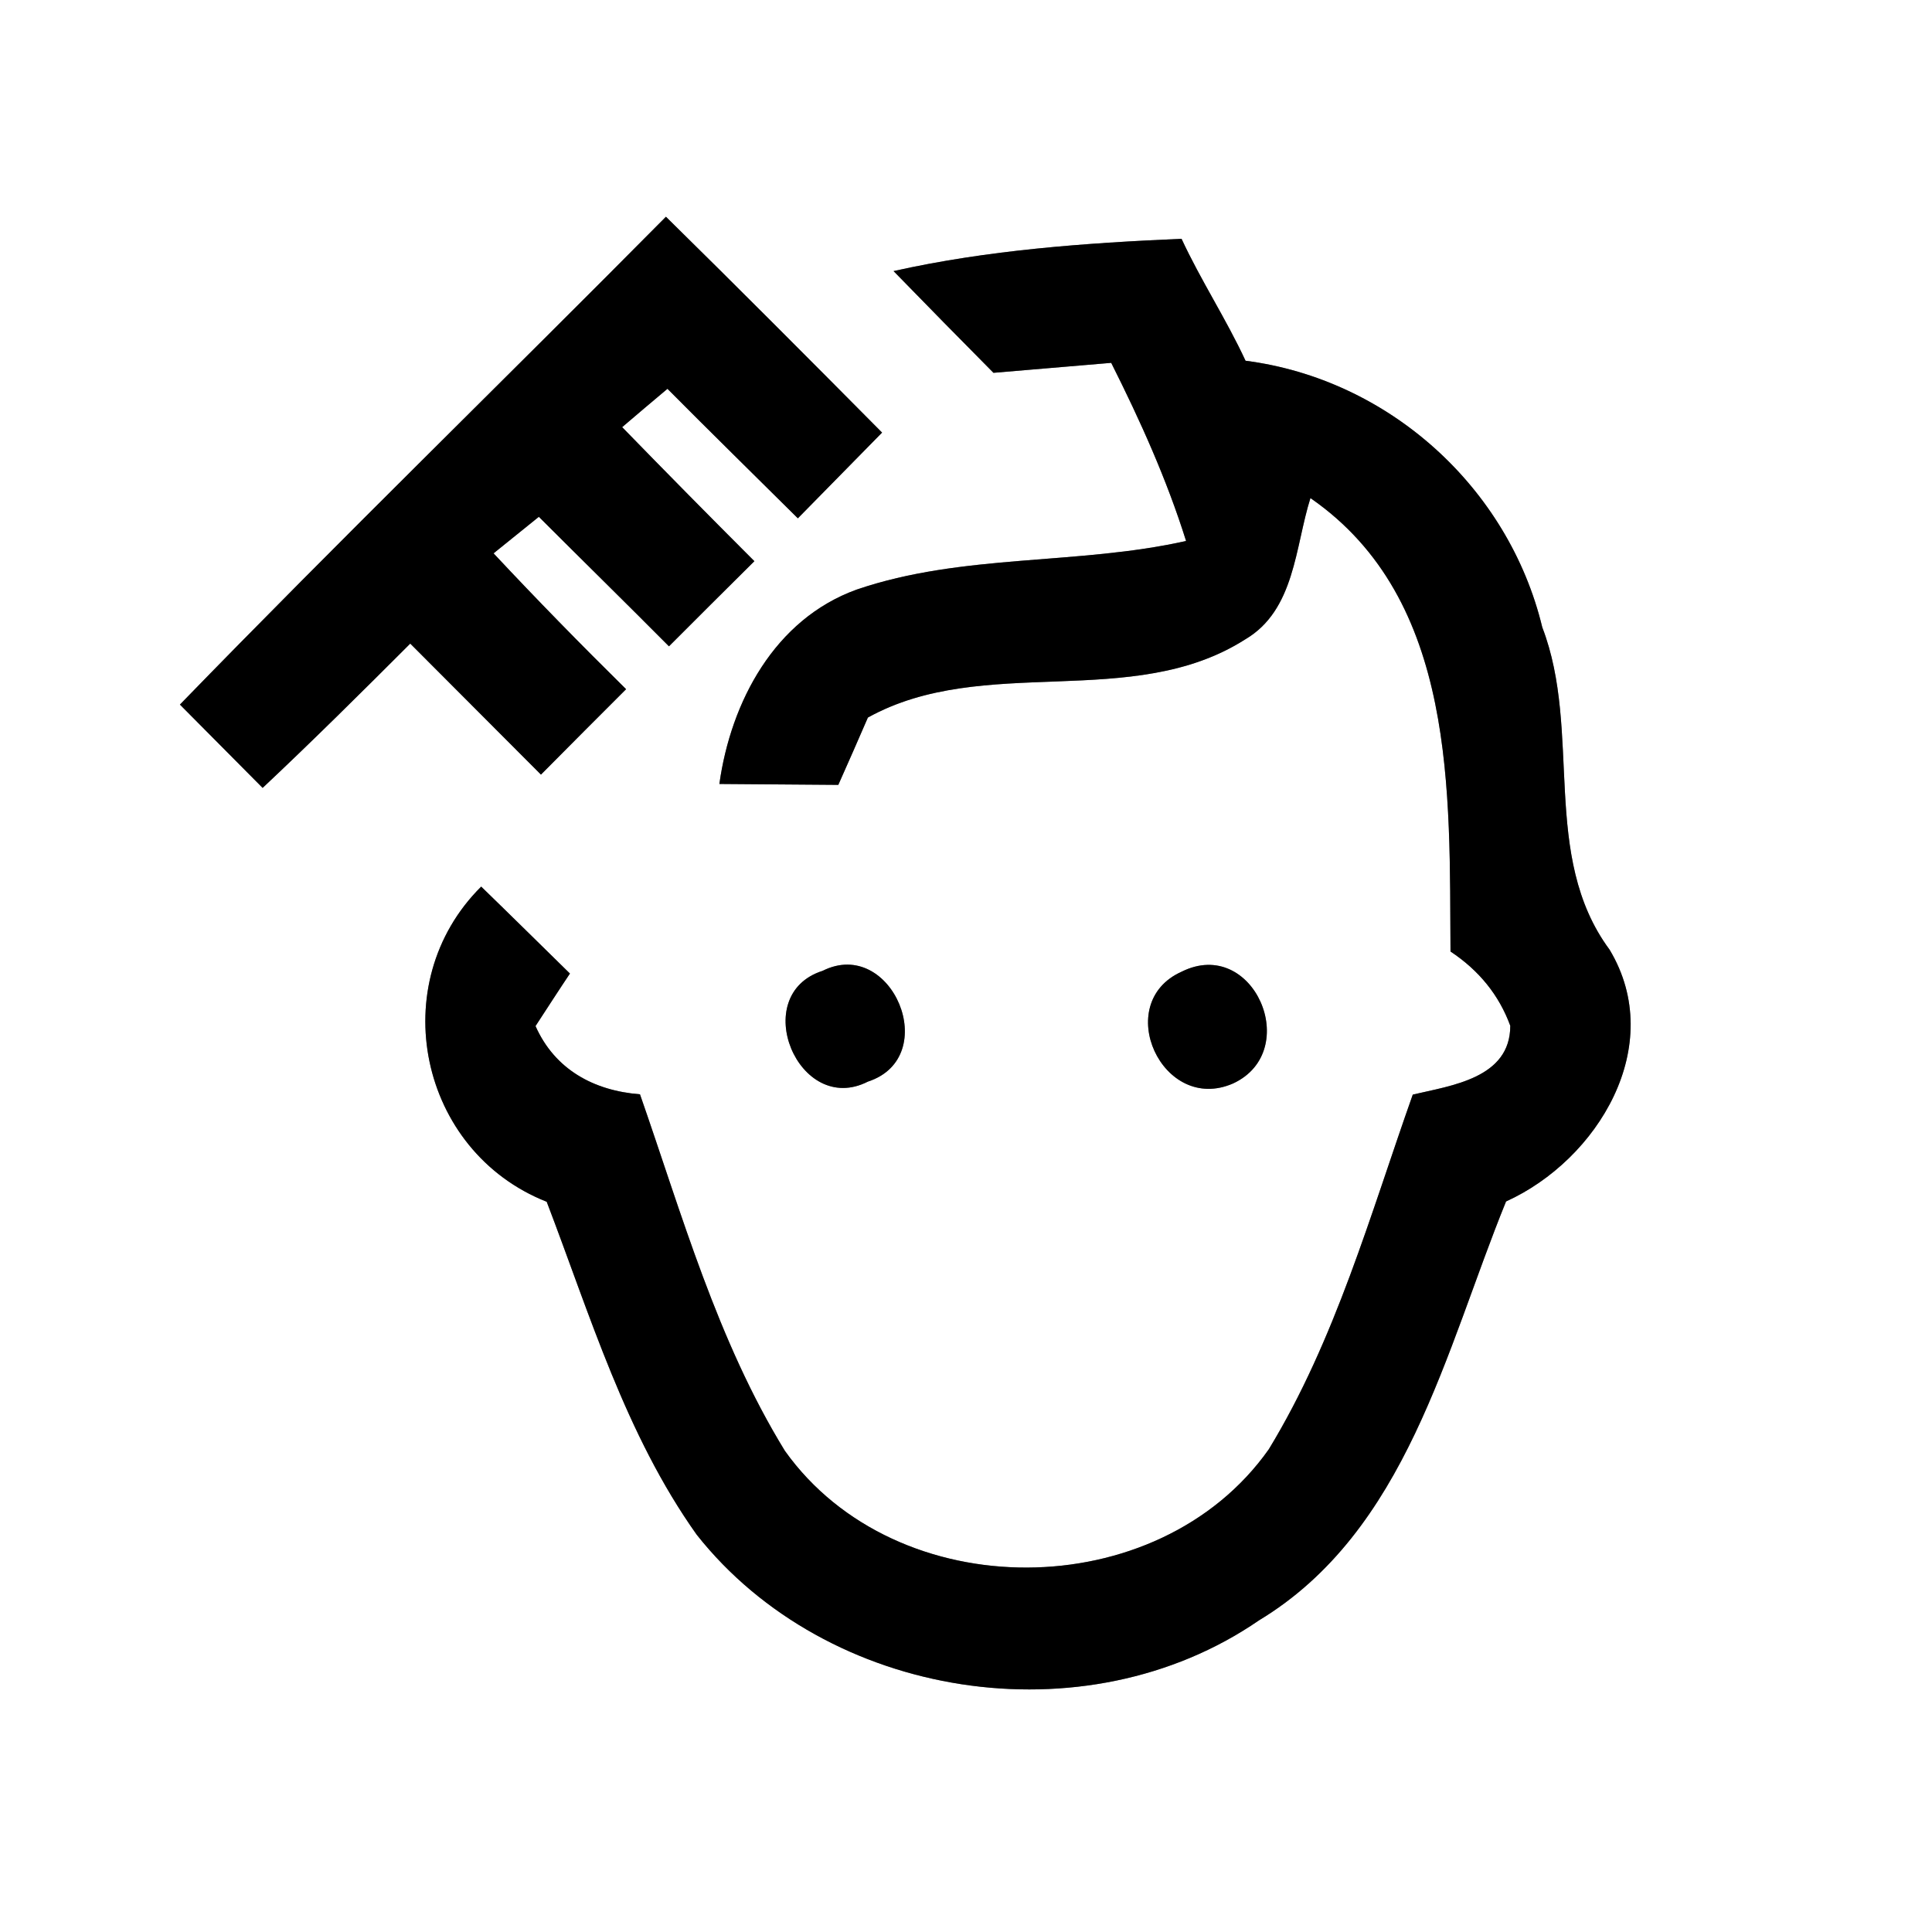 <?xml version="1.0" encoding="UTF-8" ?>
<!DOCTYPE svg PUBLIC "-//W3C//DTD SVG 1.1//EN" "http://www.w3.org/Graphics/SVG/1.1/DTD/svg11.dtd">
<svg width="64pt" height="64pt" viewBox="0 0 64 64" version="1.1" xmlns="http://www.w3.org/2000/svg">
<rect x="0" y="0" width="64" height="64" fill="#808080" stroke="none"/>
<g id="#ffffffff">
<path fill="#ffffff" opacity="1.00" d=" M 0.00 0.00 L 64.00 0.00 L 64.00 64.00 L 0.00 64.00 L 0.00 0.00 M 5.96 23.34 C 6.87 24.26 7.79 25.18 8.70 26.10 C 10.36 24.54 11.98 22.93 13.59 21.32 C 15.03 22.76 16.47 24.21 17.92 25.66 C 18.86 24.71 19.80 23.77 20.74 22.83 C 19.25 21.36 17.78 19.86 16.35 18.33 L 17.85 17.12 C 19.28 18.55 20.73 19.97 22.16 21.41 C 23.10 20.47 24.04 19.53 24.99 18.59 C 23.52 17.12 22.06 15.64 20.61 14.15 C 20.98 13.83 21.73 13.20 22.11 12.88 C 23.54 14.32 24.99 15.74 26.43 17.17 C 27.36 16.22 28.29 15.28 29.22 14.33 C 26.84 11.93 24.46 9.54 22.06 7.18 C 16.71 12.58 11.26 17.88 5.96 23.34 M 29.60 8.98 C 30.70 10.11 31.80 11.23 32.91 12.35 C 34.21 12.24 35.51 12.13 36.81 12.02 C 37.77 13.93 38.65 15.88 39.29 17.92 C 35.69 18.73 31.89 18.33 28.38 19.53 C 25.66 20.51 24.21 23.25 23.83 25.97 C 25.14 25.98 26.46 25.99 27.77 26.00 C 28.02 25.44 28.51 24.33 28.75 23.77 C 32.59 21.64 37.50 23.57 41.25 21.18 C 42.90 20.21 42.90 18.11 43.41 16.50 C 48.28 19.87 48.01 26.27 48.05 31.52 C 49.00 32.15 49.66 32.97 50.03 33.98 C 50.03 35.72 48.07 35.96 46.80 36.26 C 45.39 40.24 44.24 44.38 42.03 48.01 C 38.36 53.21 29.69 53.24 26.00 48.06 C 23.76 44.41 22.60 40.26 21.20 36.25 C 19.67 36.13 18.38 35.43 17.74 33.99 C 18.02 33.56 18.59 32.68 18.88 32.25 C 17.90 31.29 16.92 30.32 15.94 29.37 C 12.71 32.58 13.88 38.14 18.11 39.81 C 19.55 43.57 20.72 47.52 23.08 50.84 C 27.40 56.30 35.94 57.64 41.70 53.68 C 46.60 50.72 47.88 44.73 49.89 39.80 C 52.93 38.42 55.23 34.64 53.32 31.46 C 51.02 28.35 52.42 24.24 51.09 20.78 C 49.97 16.14 46.00 12.56 41.26 11.95 C 40.62 10.57 39.78 9.29 39.14 7.91 C 35.94 8.05 32.73 8.28 29.60 8.98 M 27.25 32.16 C 24.77 32.95 26.45 37.00 28.75 35.83 C 31.23 35.02 29.54 31.01 27.25 32.16 M 39.14 32.19 C 36.82 33.23 38.50 36.92 40.85 35.89 C 43.17 34.81 41.52 31.00 39.14 32.19 Z" />
</g>
<g id="#000000ff">
<path fill="#000000" opacity="1.00" d=" M 5.96 23.34 C 11.26 17.88 16.71 12.58 22.06 7.18 C 24.46 9.54 26.84 11.93 29.22 14.33 C 28.29 15.28 27.36 16.22 26.43 17.17 C 24.99 15.74 23.54 14.32 22.11 12.88 C 21.73 13.20 20.98 13.83 20.61 14.15 C 22.06 15.64 23.52 17.12 24.99 18.59 C 24.04 19.53 23.10 20.47 22.16 21.41 C 20.73 19.97 19.28 18.55 17.85 17.12 L 16.35 18.33 C 17.78 19.86 19.25 21.36 20.74 22.83 C 19.80 23.77 18.86 24.71 17.92 25.66 C 16.47 24.21 15.03 22.76 13.59 21.32 C 11.98 22.93 10.36 24.54 8.70 26.10 C 7.79 25.18 6.87 24.26 5.96 23.34 Z" />
<path fill="#000000" opacity="1.00" d=" M 29.60 8.98 C 32.73 8.28 35.94 8.05 39.14 7.91 C 39.78 9.29 40.62 10.57 41.26 11.95 C 46.00 12.56 49.97 16.14 51.09 20.78 C 52.42 24.24 51.02 28.35 53.32 31.46 C 55.23 34.64 52.93 38.42 49.89 39.80 C 47.88 44.73 46.60 50.72 41.70 53.68 C 35.94 57.64 27.40 56.30 23.08 50.84 C 20.72 47.52 19.55 43.57 18.11 39.81 C 13.88 38.14 12.71 32.58 15.94 29.37 C 16.92 30.32 17.90 31.29 18.88 32.25 C 18.59 32.68 18.02 33.56 17.74 33.99 C 18.38 35.43 19.67 36.13 21.20 36.25 C 22.60 40.26 23.76 44.41 26.00 48.06 C 29.69 53.24 38.36 53.21 42.03 48.01 C 44.24 44.38 45.39 40.24 46.80 36.26 C 48.07 35.96 50.03 35.72 50.03 33.98 C 49.66 32.97 49.00 32.15 48.05 31.52 C 48.01 26.27 48.28 19.87 43.41 16.50 C 42.90 18.11 42.90 20.21 41.25 21.18 C 37.50 23.57 32.59 21.64 28.75 23.77 C 28.51 24.33 28.02 25.44 27.77 26.00 C 26.46 25.99 25.14 25.98 23.83 25.97 C 24.21 23.25 25.66 20.51 28.38 19.53 C 31.89 18.33 35.69 18.73 39.29 17.92 C 38.65 15.88 37.77 13.93 36.81 12.02 C 35.51 12.13 34.21 12.24 32.91 12.35 C 31.80 11.23 30.70 10.11 29.60 8.98 Z" />
<path fill="#000000" opacity="1.00" d=" M 27.25 32.16 C 29.54 31.01 31.23 35.02 28.75 35.83 C 26.45 37.00 24.77 32.95 27.25 32.16 Z" />
<path fill="#000000" opacity="1.00" d=" M 39.14 32.19 C 41.52 31.00 43.17 34.81 40.85 35.89 C 38.50 36.92 36.82 33.23 39.14 32.19 Z" />
</g>
</svg>
